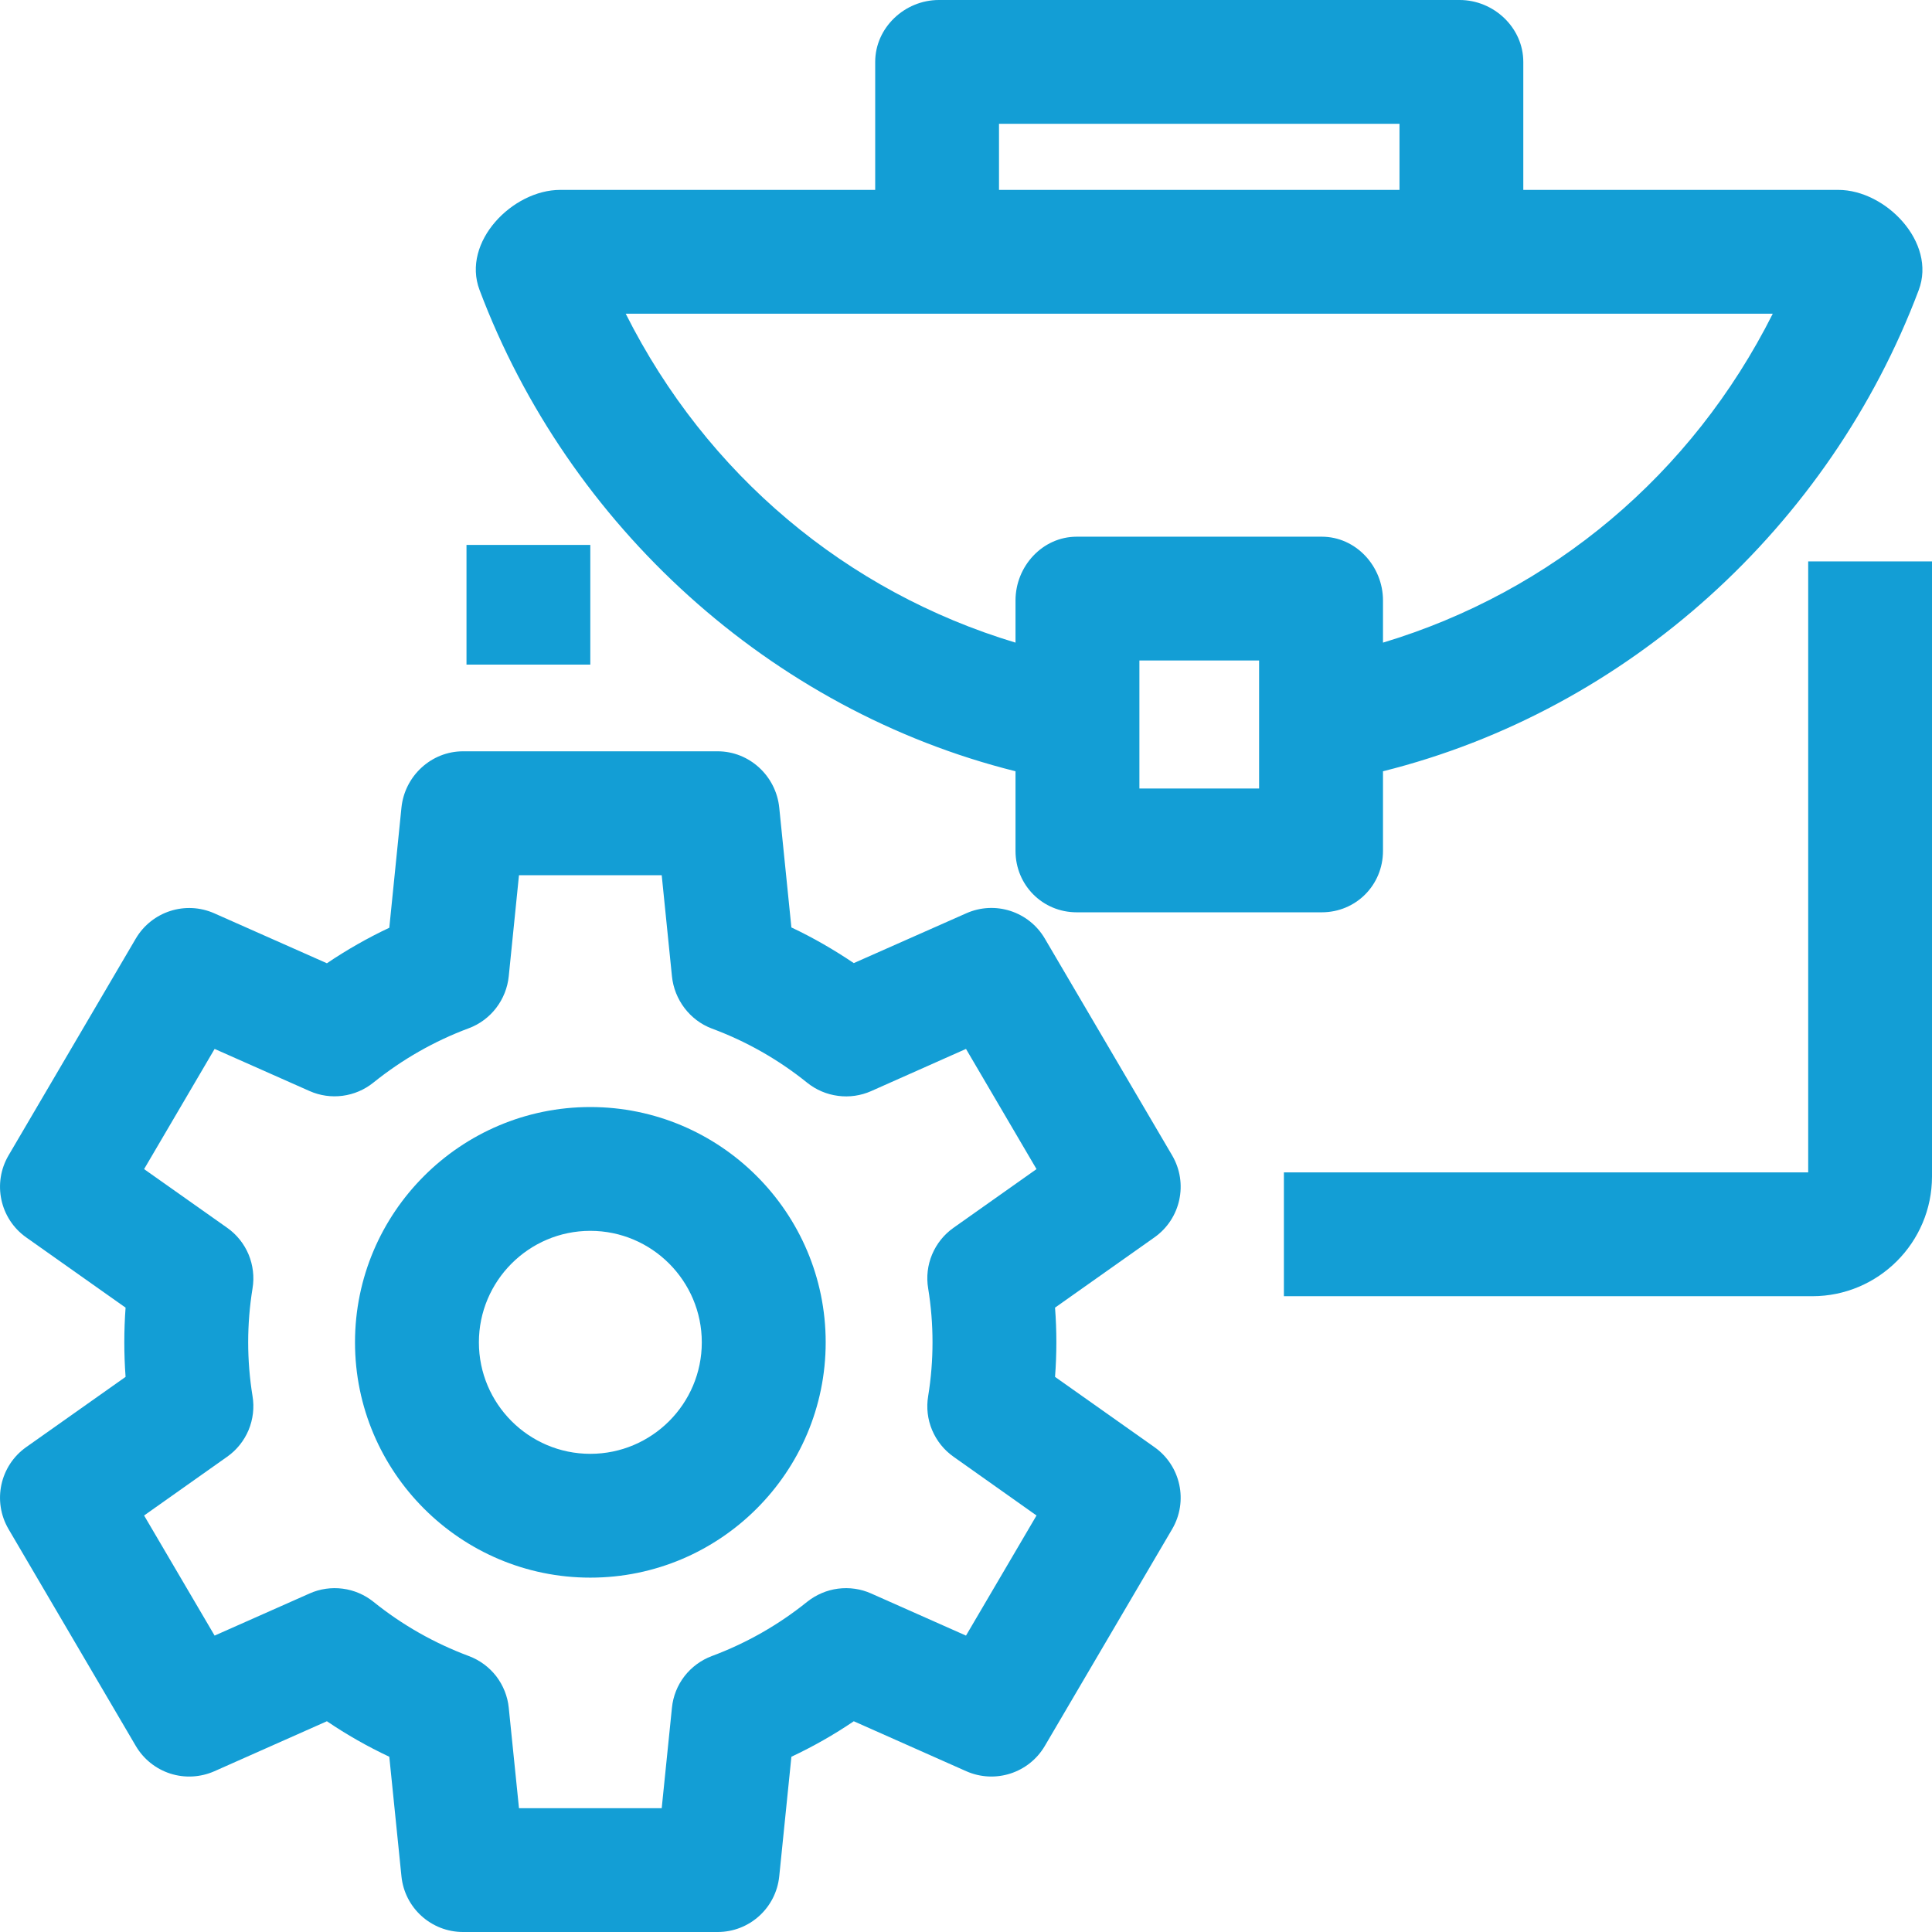 <svg width="24" height="24" viewBox="0 0 24 24" fill="none" xmlns="http://www.w3.org/2000/svg">
<path d="M22.837 2.359H18.923V0.769C18.923 0.344 18.557 0 18.132 0H11.663C11.238 0 10.872 0.344 10.872 0.769V2.359H6.958C6.368 2.359 5.732 3.005 5.957 3.602C7.06 6.531 9.571 8.821 12.615 9.581V10.57C12.615 10.995 12.951 11.333 13.375 11.333H16.419C16.844 11.333 17.18 10.995 17.18 10.57V9.581C20.225 8.821 22.732 6.533 23.835 3.604C24.059 3.01 23.424 2.359 22.837 2.359ZM12.41 1.538H17.385V2.359H12.41V1.538ZM15.641 9.795H14.154V8.205H15.641V9.795ZM17.18 7.983V7.459C17.18 7.034 16.844 6.667 16.419 6.667H13.375C12.951 6.667 12.615 7.034 12.615 7.459V7.983C10.513 7.35 8.777 5.894 7.773 3.897H22.022C21.018 5.894 19.282 7.35 17.18 7.983ZM22.513 16.102H15.949V14.564H22.462V6.974H24V14.615C24 15.435 23.333 16.102 22.513 16.102ZM5.795 6.769H7.333V8.256H5.795V6.769ZM8.915 24H5.752C5.357 24 5.027 23.701 4.987 23.309L4.836 21.823C4.566 21.696 4.307 21.549 4.061 21.382L2.663 22.003C2.49 22.079 2.295 22.09 2.115 22.032C1.935 21.974 1.783 21.852 1.687 21.689L0.106 18.995C-0.096 18.65 -0.001 18.208 0.325 17.977L1.56 17.104C1.539 16.818 1.539 16.53 1.56 16.244L0.325 15.371C-0.001 15.14 -0.096 14.698 0.106 14.353L1.687 11.659C1.886 11.322 2.305 11.187 2.663 11.346L4.061 11.966C4.307 11.8 4.566 11.652 4.836 11.525L4.987 10.032C5.027 9.64 5.357 9.333 5.752 9.333H8.915C9.31 9.333 9.64 9.64 9.68 10.032L9.831 11.521C10.101 11.648 10.359 11.798 10.606 11.964L12.004 11.345C12.362 11.186 12.781 11.322 12.979 11.659L14.561 14.353C14.763 14.698 14.668 15.14 14.341 15.371L13.106 16.244C13.128 16.53 13.128 16.818 13.106 17.104L14.341 17.977C14.668 18.208 14.763 18.65 14.561 18.995L12.979 21.689C12.781 22.026 12.362 22.161 12.004 22.003L10.606 21.382C10.36 21.549 10.101 21.696 9.831 21.823L9.68 23.308C9.64 23.701 9.31 24 8.915 24ZM6.447 22.462H8.22L8.347 21.215C8.361 21.072 8.415 20.936 8.503 20.822C8.591 20.709 8.709 20.622 8.843 20.572C9.272 20.412 9.671 20.185 10.027 19.898C10.138 19.81 10.27 19.753 10.41 19.735C10.55 19.717 10.693 19.737 10.822 19.795L12 20.318L12.876 18.826L11.845 18.096C11.727 18.013 11.635 17.898 11.579 17.765C11.523 17.632 11.506 17.486 11.53 17.343C11.602 16.9 11.602 16.448 11.53 16.005C11.506 15.863 11.523 15.716 11.579 15.583C11.635 15.45 11.727 15.335 11.845 15.252L12.876 14.523L12 13.03L10.822 13.554C10.693 13.611 10.55 13.632 10.41 13.613C10.27 13.595 10.138 13.539 10.027 13.45C9.671 13.163 9.272 12.936 8.843 12.777C8.569 12.674 8.376 12.418 8.347 12.126L8.22 10.872H6.447L6.32 12.126C6.291 12.418 6.098 12.671 5.824 12.773C5.394 12.933 4.996 13.161 4.639 13.448C4.415 13.629 4.108 13.67 3.845 13.553L2.666 13.03L1.79 14.523L2.822 15.252C2.94 15.335 3.032 15.45 3.088 15.583C3.143 15.716 3.161 15.863 3.137 16.005C3.065 16.448 3.065 16.9 3.137 17.343C3.161 17.486 3.143 17.632 3.088 17.765C3.032 17.898 2.94 18.013 2.822 18.096L1.79 18.826L2.666 20.318L3.845 19.795C3.974 19.737 4.117 19.717 4.257 19.735C4.397 19.753 4.529 19.81 4.639 19.898C4.995 20.185 5.395 20.412 5.824 20.572C5.958 20.622 6.076 20.709 6.164 20.822C6.251 20.936 6.306 21.072 6.32 21.215L6.447 22.462Z" fill="#139ED5"/>
<path d="M7.333 19.598C5.722 19.598 4.41 18.287 4.41 16.675C4.41 15.063 5.722 13.752 7.333 13.752C8.945 13.752 10.257 15.063 10.257 16.675C10.257 18.287 8.945 19.598 7.333 19.598ZM7.333 15.29C6.57 15.29 5.949 15.912 5.949 16.675C5.949 17.439 6.57 18.06 7.333 18.06C8.097 18.06 8.718 17.439 8.718 16.675C8.718 15.912 8.097 15.29 7.333 15.29Z" fill="#139ED5"/>
</svg>
